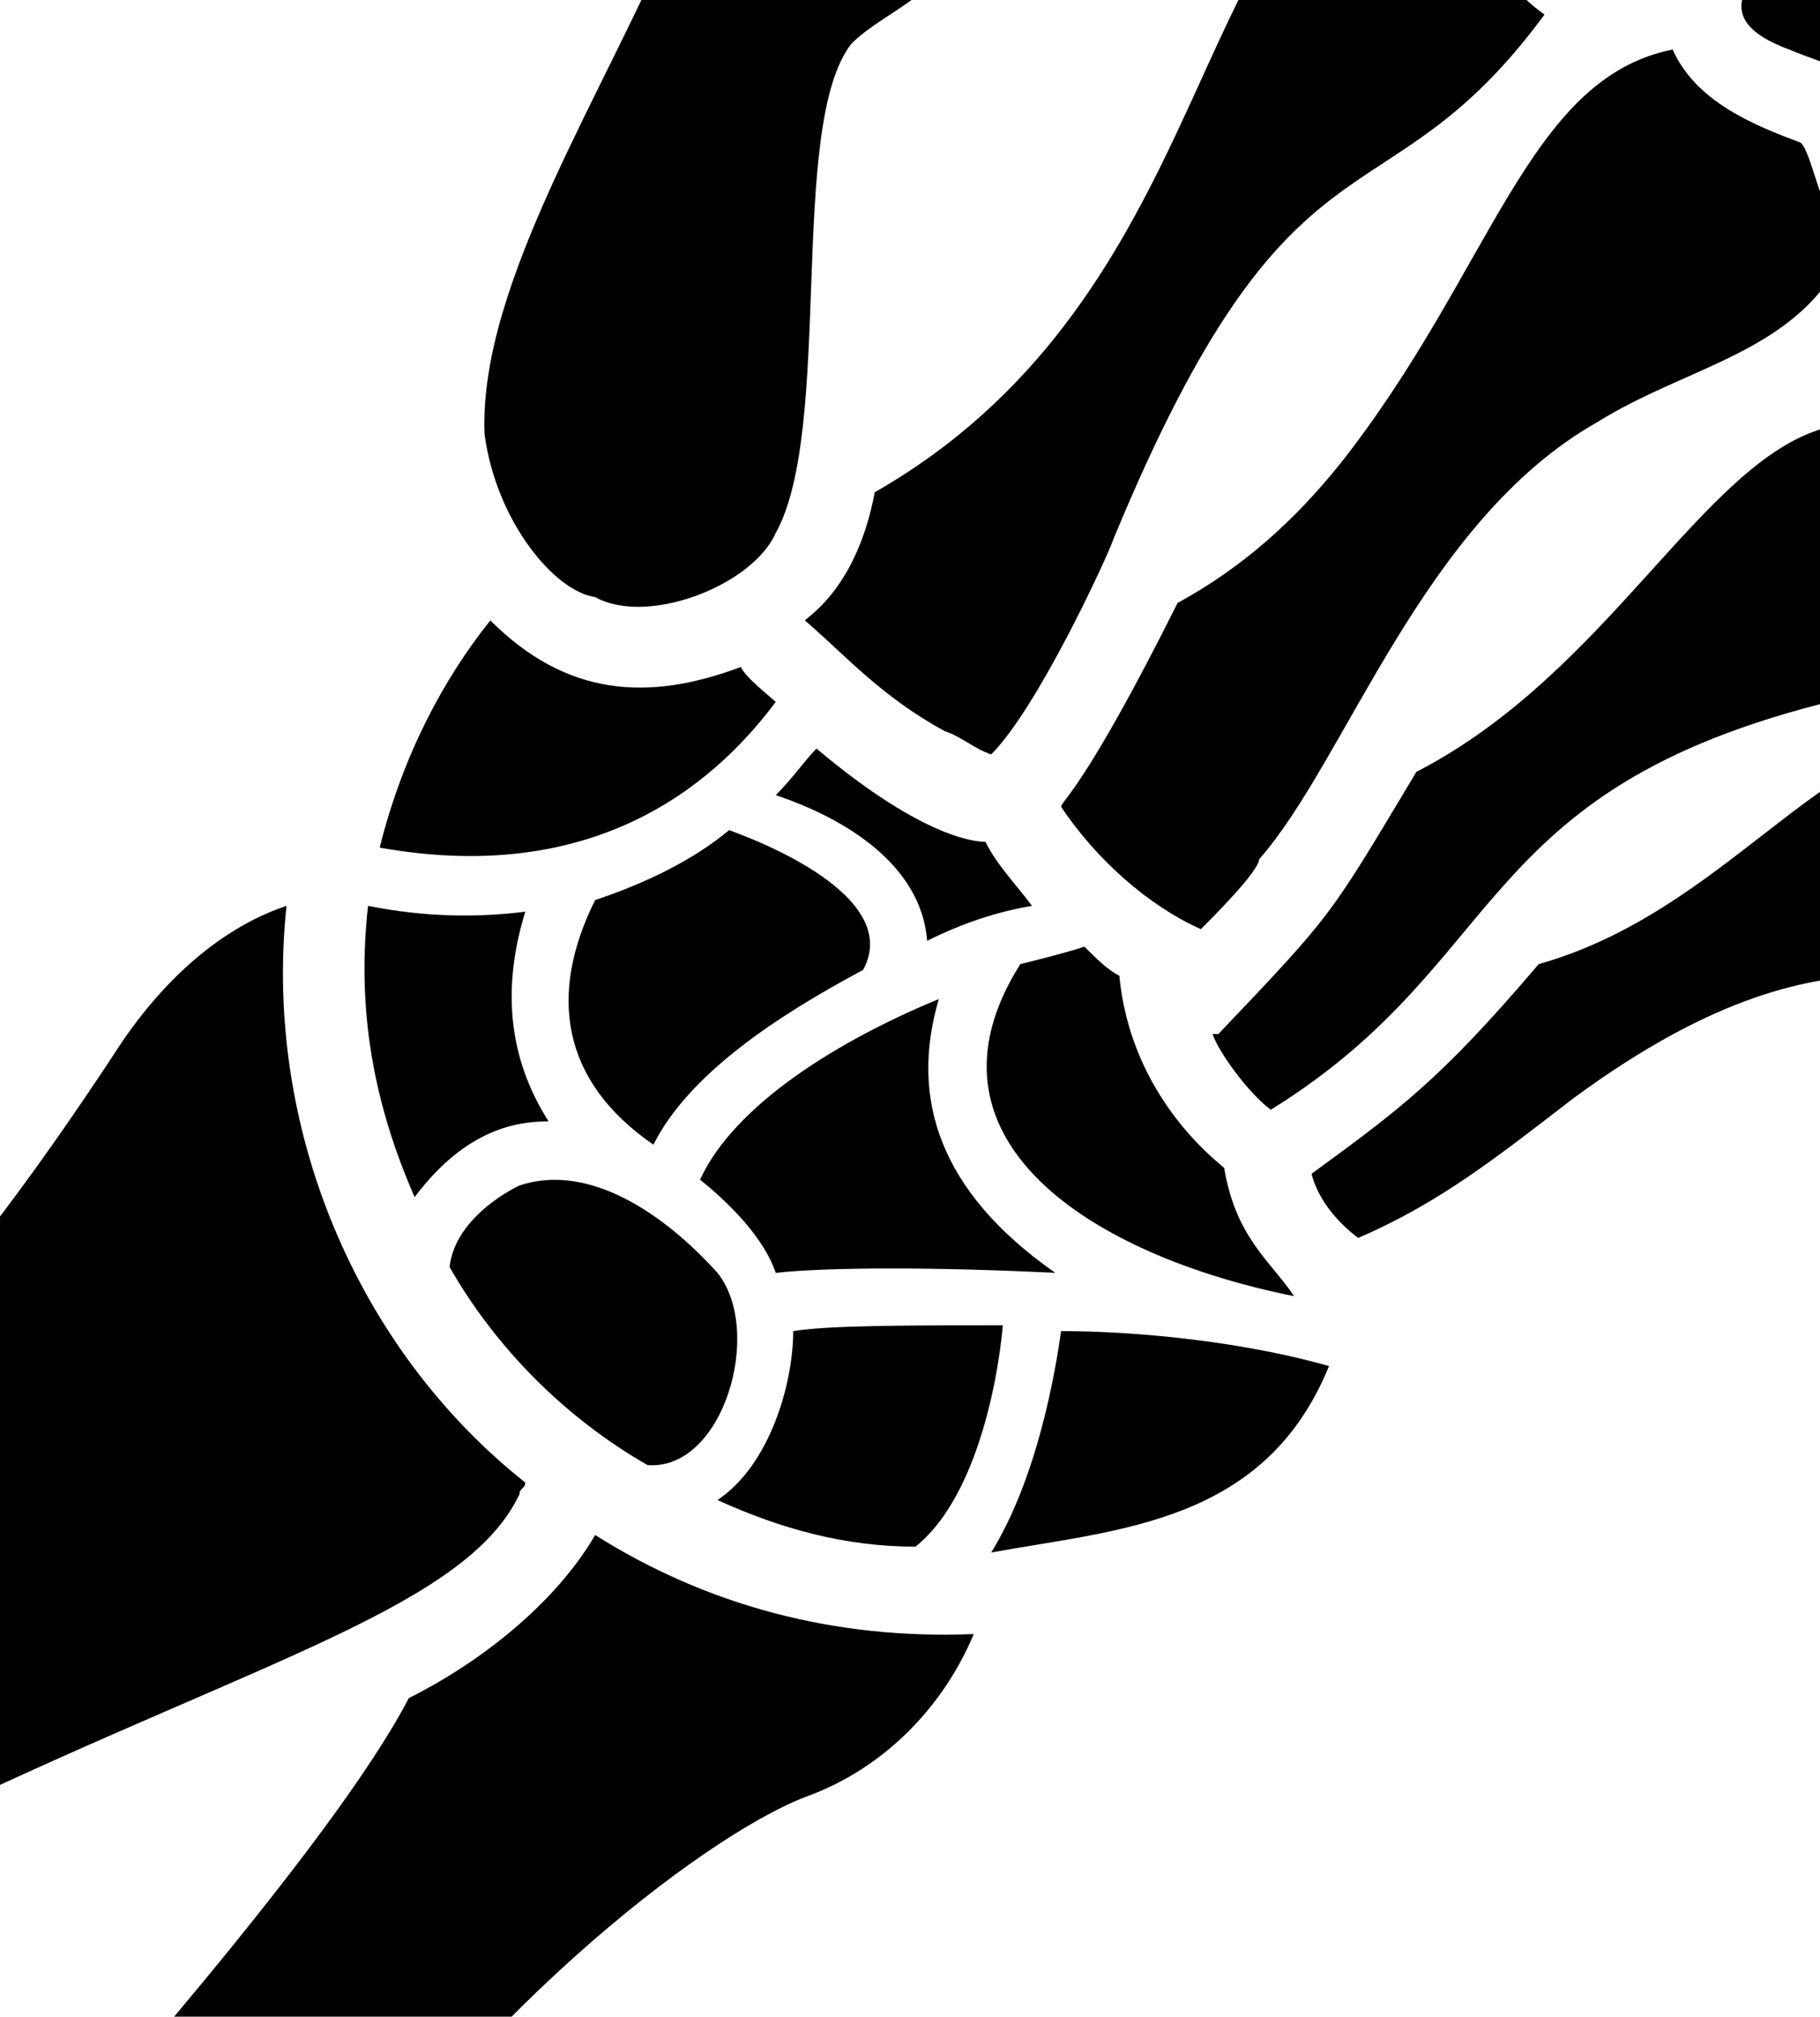 <?xml version="1.0" encoding="utf-8"?>
<svg viewBox="10.081 22.15 31.249 34.618" xmlns="http://www.w3.org/2000/svg">
  <g transform="matrix(1, 0, 0, 1, 0, -8.881784197001252e-16)">
    <g>
      <path d="M19.1,47.6c0,0.1-0.1,0.1-0.1,0.2c-0.9,1.9-4.3,2.8-9.8,5.4c-0.7,0.3-1.8,1.1-3.2,2.3l-3.3-4.9c4.3-4,6.1-5.4,9.5-10.6    c0.9-1.3,1.9-2,2.8-2.3C14.6,41.5,16.2,45.3,19.1,47.6z"/>
      <path d="M26.8,50.2c-0.5,1.2-1.5,2.3-2.9,2.8c-1.8,0.7-5.9,3.9-8.5,8.1c-0.7,1.1-1.7,2.5-3,3.9l-2.8-4.2v0c1.9-2.2,6.2-7,7.5-9.5    c1.2-0.6,2.5-1.6,3.2-2.8C22.2,49.7,24.4,50.3,26.8,50.2z"/>
    </g>
    <path d="M20.3,32.4c0.9,0.5,2.7-0.2,3.1-1.1c1-1.8,0.2-7,1.3-8.4c0.3-0.3,0.7-0.5,1.1-0.8c0,0-0.1,0-0.1,0   c-1.2-0.5-2.8-1.7-3.3-2.9c-0.5,0.3-0.5,1.1-0.7,1.6c-1.2,2.9-3.4,6.2-3.3,8.8C18.6,31.1,19.6,32.3,20.3,32.4z"/>
    <path d="M27,20.9c0.4-0.1,0.6-0.6,0.6-1c0.2-1.7,0.1-4.4,2-5.4c0.5-0.3,1.1-0.5,1.3-1c-1.3,0.1-3-0.9-3.3-1.5   c-0.6,0.6-0.3,0.8-3.4,4.6C22.2,18.9,26.4,21.1,27,20.9z"/>
    <path d="M31.5,9.8c-1.5-3,1.4-1.1,0.8-3.4c-0.2-0.7-1.3-2.7-1.8-1.1c-0.2,0.6-0.1,1.2-0.3,1.8c-0.6,1.9-1.9,2.3-1.8,3.4   C28.6,12.3,33.1,13,31.5,9.8z"/>
    <path d="M48.5,5.6C49.9,7.2,50.3,6,50.3,6c-0.5-1.5,1-2.6,1-2.6l0.5,0.4C52.8,3,52.5,1,52.4,1.1c0,0-2-0.4-2.7,0.8l0.4,0.5   c0,0-1.1,1.4-2.6,1c0,0-1.3,0.4,0.3,1.8L48.5,5.6z"/>
    <path d="M56.4,9.3c1.4,1.6,1.8,0.3,1.8,0.3c-0.5-1.5,1-2.6,1-2.6l0.5,0.4c1.1-0.8,0.8-2.8,0.8-2.8s-2-0.4-2.8,0.8L58,5.9   c0,0-1.1,1.4-2.6,1c0,0-1.2,0.4,0.3,1.8L56.4,9.3z"/>
    <path d="M58.2,16.1c0,0-1.3,0.3,0.2,1.8l0.6,0.7c1.3,1.7,1.8,0.5,1.8,0.5c-0.4-1.5,1.2-2.5,1.2-2.5l0.4,0.5c1.2-0.7,1-2.7,1-2.7   s-2-0.5-2.8,0.5l0.4,0.5C60.9,15.3,59.7,16.7,58.2,16.1z"/>
    <path d="M60.5,25.8l0.2,0.4c0,0-1.1,0.9-2.1,0.2c0,0-1,0-0.1,1.4l0.3,0.6c0.7,1.4,1.3,0.6,1.3,0.6c-0.1-1.2,1.2-1.8,1.2-1.8   l0.3,0.4c1-0.4,1.1-1.9,1.1-1.9S61.3,25.1,60.5,25.8z"/>
    <path d="M45.4,11.5c0.3-0.2,0.4-0.6,0.5-0.9c0.7-2.2,2.4-2.6,2.9-3c-0.7-0.3-2.3-1.9-2.5-2.3c-1.5,3.1-2.6,2.1-3.4,2.9   c-0.4,0.4-0.4,1-0.2,1.5C42.9,10.4,44.4,12.2,45.4,11.5z"/>
    <path d="M36.7,20.1c0.7,1.7,1.5,1.6,2,0.4c1.8-4.7,1.8-4.9,5.3-7.6c-0.9-0.2-2.4-1.8-2.7-2.6c0,0,0-0.1,0-0.1   c-0.1,0.3-0.4,1.8-2.4,3.9c-2.3,2.3-4.5,3.4-4.3,4.3C34.7,19.3,36,18.6,36.7,20.1z"/>
    <path d="M48.4,13.9c-2.4,5.3-11.1,7.8-7.6,9.1c0.7,0.3,1.3,0.3,1.7,1.5c0.7,2,1.7,2,2.4,0.6c3.4-7.7,5.8-7.5,7.1-8.6   C51.7,16.5,49,14.7,48.4,13.9z"/>
    <path d="M25.1,30.6c-0.3,1.6-1.1,2.1-1.2,2.2c0.7,0.6,1.3,1.3,2.4,1.9c0,0,0,0,0,0c0.3,0.1,0.5,0.3,0.8,0.4c0.8-0.8,2-3.4,2.1-3.7   l0,0c3.1-7.5,4.6-5.2,7.4-9c-1-0.7-1.2-1.8-1.4-2c-0.1,0.1-1.4-0.4-1.7-0.9C30.5,21.1,30.7,27.4,25.1,30.6z"/>
    <path d="M38.8,23c-2.5,0.5-3.1,3.8-5.7,7.1c-0.8,1-1.7,1.8-2.8,2.4c-1.6,3.2-2,3.4-2,3.5c0.6,0.9,1.5,1.7,2.4,2.1   c0.2-0.2,1-1,1-1.2c1.5-1.7,2.8-5.8,5.8-7.5c1.6-1,3.5-1.2,4.3-3c-0.5-0.7-0.6-1.6-0.8-1.8C40.2,24.3,39.2,23.9,38.8,23z"/>
    <path d="M49.7,11.8c-1.4,0.8,1.2,2.4,2.6,3.3c0.3,0.2,0.8,0.1,1-0.2c0.1-0.1,0.1-0.3,0.1-0.3c0.7-2.1,2.1-2.8,3.2-3.4   c-0.7-0.3-2.5-2.1-2.8-2.9C52.3,11.1,52.3,10.4,49.7,11.8z"/>
    <path d="M56.9,27.8c-1.8,1.8-2.5,0.9-3.3,1.3c-1.2,0.6,0.1,3.3,1.1,3.1c0.6-0.2,0.9-1.6,2.8-1.9c0.3,0,0.6-0.1,0.8-0.2   C57.8,29.6,57,28.1,56.9,27.8z"/>
    <path d="M55.7,22.7c0.7-1.3,1.4-2,2.8-2.5c-0.6-0.6-1.7-1.8-2-2.6c-0.1,0.1-0.8,1.5-2.5,1.8c-0.4,0.1-1,0-1.2,0.4   c-0.8,1.3,0.5,2.5,1.4,3.2C54.7,23.5,55.5,23.2,55.7,22.7z"/>
    <path d="M51.8,18.3L51.8,18.3L51.8,18.3C51.7,18.3,51.7,18.3,51.8,18.3z"/>
    <path d="M44.8,31.9c0.2,0.3,0.6,0.6,0.9,0.5c0.7-0.1,1.5-2.1,2.5-3.4c2.5-3.5,5.5-3.7,5.8-4.4c-0.9-0.2-2.4-1.6-2.8-2.9   c-2.5,3.7-4.1,3.9-7.9,6.1c-1.8,1.1,0.4,1.8,0.7,2.1C44.6,30.4,44.4,31.3,44.8,31.9z"/>
    <path d="M51.8,30.9c-2.9,2.4-8.5,2.1-6.6,3.7c0.2,0.2,0.4,0.3,0.6,0.5c0.4,0.7-0.2,2.2,0.9,2.3c1.1,0,2.1-3.4,6.5-4.4   C53.1,33,52.4,32.7,51.8,30.9z"/>
    <path d="M41.9,34.1c0.8-0.2,2.3-0.8,1.7-1.4c-0.5-0.8-0.5-1.7-0.6-1.8c-0.1-0.1-1.2-0.5-1.6-1.4c-2.1,0.6-3.7,4.2-7,5.9   c-1.5,2.5-1.4,2.4-3.4,4.5l-0.1,0c0.1,0.3,0.6,1,1,1.3C36.1,38.6,35.3,35.6,41.9,34.1z"/>
    <path d="M44.6,36c-0.1-0.1-0.6-0.4-0.9-1.1c0,0,0,0,0-0.1c-2.3,0-4,3-7.2,3.9c-1.7,2-2.4,2.5-3.9,3.6c0.1,0.4,0.4,0.8,0.8,1.1   c1.4-0.6,2.4-1.4,3.7-2.4c4.9-3.6,6.4-1.1,8.2-2.9C44.4,37.4,44.6,36.3,44.6,36z"/>
    <path d="M19,42.5c0,0-1.1,0.5-1.2,1.4c0.8,1.4,2,2.6,3.4,3.4c1.3,0.1,2-2.3,1.2-3.3C21.5,43,20.2,42.1,19,42.5z"/>
    <path d="M25.8,48.7c1-0.8,1.4-2.7,1.5-3.8c-1.6,0-3,0-3.6,0.1c0,0.9-0.4,2.3-1.3,2.9c0,0,0,0,0,0C23.5,48.4,24.6,48.7,25.8,48.7z"/>
    <path d="M32.3,44.4c-0.4-0.6-1-1-1.2-2.2c-0.1-0.1-1.6-1.2-1.8-3.3c-0.2-0.1-0.4-0.3-0.6-0.5c-0.3,0.1-0.7,0.2-1.1,0.3   C25.7,41.7,28.8,43.7,32.3,44.4z"/>
    <path d="M20.3,37.6c-0.8,1.6-0.6,3.1,1,4.2c0.6-1.2,2.1-2.2,3.6-3c0.6-1.1-1.2-2-2.3-2.4C22,36.9,21.2,37.3,20.3,37.6z"/>
    <path d="M26,38.3c0.6-0.3,1.2-0.5,1.8-0.6c-0.3-0.4-0.6-0.7-0.8-1.1c-0.1,0-1,0-2.9-1.6c-0.2,0.2-0.4,0.5-0.7,0.8   C24.6,36.2,25.9,37,26,38.3z"/>
    <path d="M26.2,39.3c-1.7,0.7-3.5,1.8-4.1,3.1c0.5,0.4,1.1,1,1.3,1.6c0.9-0.1,2.8-0.1,4.8,0C26.2,42.6,25.7,41,26.2,39.3z"/>
    <path d="M28.3,45c-0.1,0.7-0.4,2.5-1.2,3.8c2.2-0.4,4.7-0.5,5.8-3.2C31.5,45.2,29.7,45,28.3,45z"/>
    <path d="M17.2,42.7c0.9-1.2,1.8-1.3,2.3-1.3c-0.7-1.1-0.8-2.3-0.4-3.6c-0.8,0.1-1.7,0.1-2.7-0.1C16.2,39.5,16.5,41.1,17.2,42.7z"/>
    <path d="M23.4,34.2c-0.1-0.1-0.5-0.4-0.6-0.6c-1.6,0.6-3,0.5-4.3-0.8c-0.8,1-1.5,2.3-1.9,3.9C20.5,37.4,22.5,35.4,23.4,34.2z"/>
  </g>
</svg>